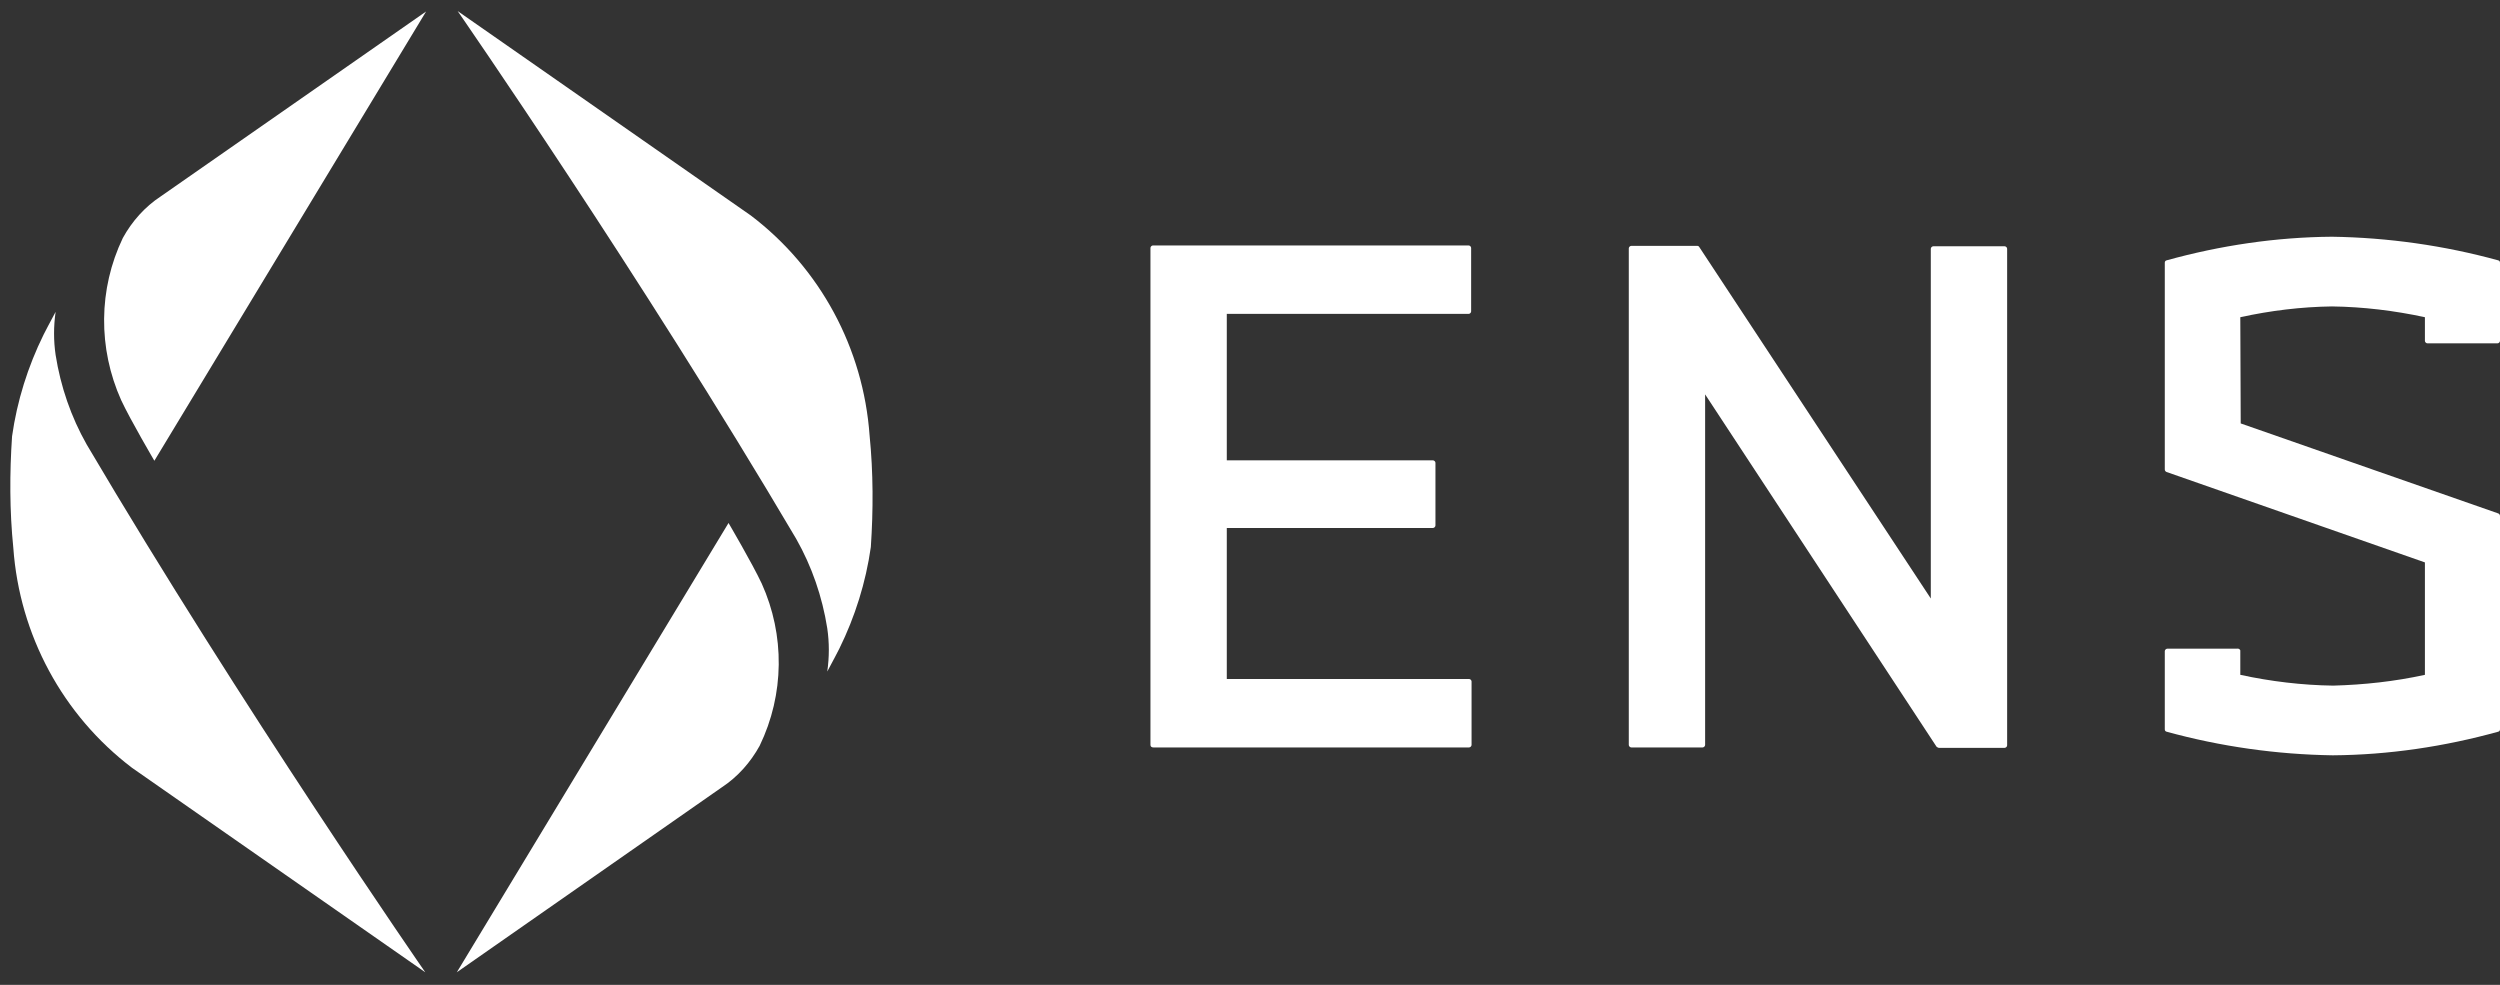 <svg width="165" height="65" viewBox="0 0 165 65" fill="none" xmlns="http://www.w3.org/2000/svg">
<rect x="0" y="0" width="165" height="65" fill="#333333" stroke="none"/>
<path d="M7.998 26.413C8.627 27.754 10.188 30.41 10.188 30.41L28.123 0.757L10.599 12.969C9.558 13.653 8.709 14.611 8.107 15.707C6.492 19.075 6.464 22.99 7.998 26.413Z" fill="white"/>
<path d="M0.879 36.16C1.289 41.91 4.137 47.195 8.709 50.672L28.068 64.171C28.068 64.171 15.965 46.702 5.725 29.343C4.684 27.508 4 25.509 3.671 23.428C3.534 22.497 3.534 21.539 3.671 20.581C3.398 21.073 2.877 22.087 2.877 22.087C1.837 24.195 1.125 26.468 0.796 28.795C0.632 31.232 0.632 33.723 0.879 36.16Z" fill="white"/>
<path d="M50.274 38.515C49.644 37.173 48.083 34.517 48.083 34.517L30.149 64.171L47.645 51.959C48.686 51.275 49.535 50.316 50.137 49.221C51.78 45.826 51.807 41.91 50.274 38.515Z" fill="white"/>
<path d="M57.393 28.74C56.982 22.99 54.135 17.705 49.562 14.228L30.204 0.729C30.204 0.729 42.306 18.198 52.546 35.558C53.587 37.392 54.271 39.391 54.6 41.472C54.737 42.403 54.737 43.361 54.6 44.32C54.874 43.827 55.394 42.814 55.394 42.814C56.434 40.705 57.146 38.433 57.475 36.105C57.639 33.669 57.639 31.204 57.393 28.74Z" fill="white"/>
<path d="M75.93 49.166V16.364C75.93 16.282 76.012 16.2 76.094 16.2H96.931C97.013 16.2 97.095 16.282 97.095 16.364V20.553C97.095 20.635 97.013 20.717 96.931 20.717H80.968V30.383H94.576C94.658 30.383 94.74 30.465 94.74 30.547V34.682C94.74 34.764 94.658 34.846 94.576 34.846H80.968V44.813H96.958C97.04 44.813 97.123 44.895 97.123 44.977V49.166C97.123 49.248 97.04 49.331 96.958 49.331H76.121C76.012 49.331 75.93 49.276 75.93 49.166ZM127.789 49.248L112.538 26.029V49.166C112.538 49.248 112.456 49.331 112.374 49.331H107.664C107.582 49.331 107.5 49.248 107.5 49.166V16.391C107.5 16.309 107.582 16.227 107.664 16.227H112.018C112.073 16.227 112.127 16.254 112.155 16.309L127.433 39.501V16.419C127.433 16.336 127.515 16.254 127.598 16.254H132.307C132.389 16.254 132.471 16.336 132.471 16.419V49.194C132.471 49.276 132.389 49.358 132.307 49.358H127.954C127.871 49.331 127.817 49.303 127.789 49.248ZM147.86 42.978V44.539C149.886 44.977 151.939 45.223 153.993 45.251C156.019 45.196 158.045 44.977 160.044 44.539V37.119L142.986 31.149C142.931 31.122 142.876 31.067 142.876 30.985V17.349C142.876 17.267 142.904 17.213 142.986 17.185C146.545 16.2 150.214 15.652 153.911 15.624C157.607 15.679 161.304 16.2 164.89 17.185C164.973 17.213 165 17.267 165 17.349V22.497C165 22.579 164.918 22.661 164.836 22.661H160.208C160.126 22.661 160.044 22.579 160.044 22.497V20.936C158.018 20.498 155.964 20.252 153.911 20.224C151.885 20.252 149.858 20.498 147.86 20.936L147.887 27.946L164.89 33.888C164.945 33.915 165 33.97 165 34.052V48.126C165 48.208 164.973 48.263 164.89 48.29C161.331 49.276 157.662 49.823 153.965 49.851C150.269 49.796 146.573 49.276 142.986 48.29C142.904 48.263 142.876 48.208 142.876 48.126V42.978C142.876 42.896 142.958 42.814 143.04 42.814H147.64C147.723 42.786 147.832 42.841 147.86 42.923C147.86 42.951 147.86 42.951 147.86 42.978Z" fill="white"/>
</svg>
